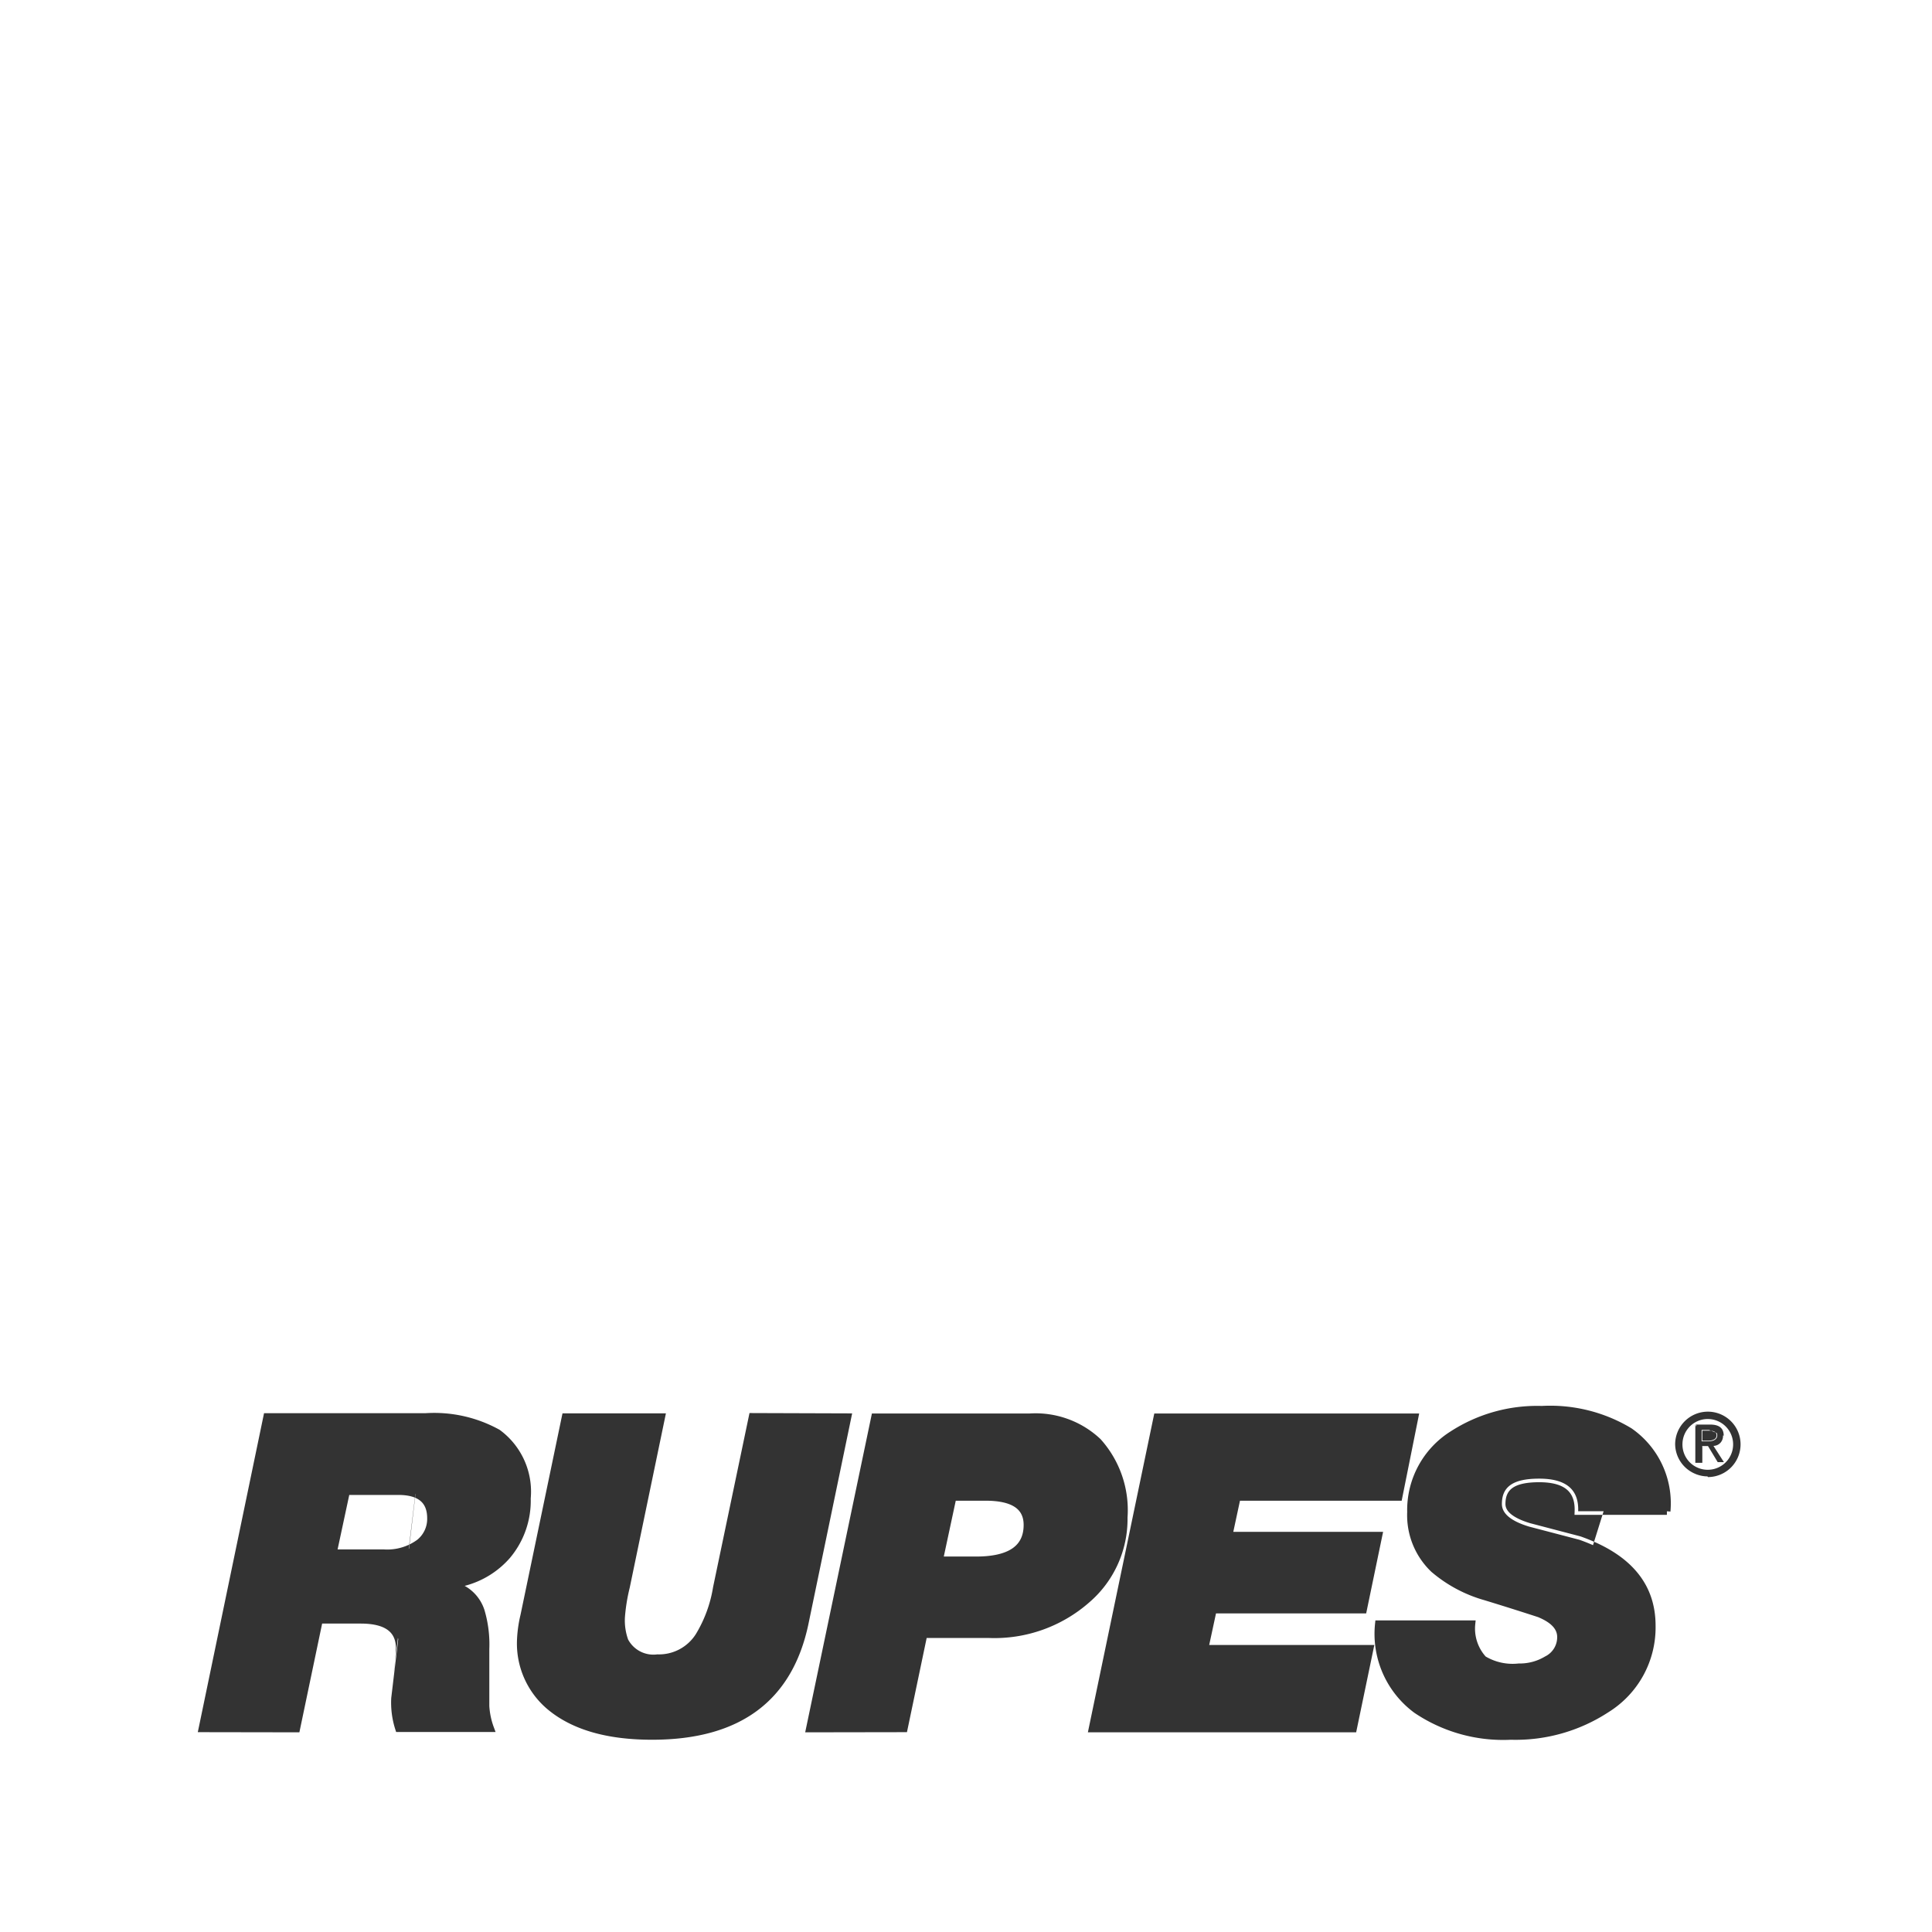 <svg width="125" height="125" fill="none" xmlns="http://www.w3.org/2000/svg"><rect width="100%" height="100%" fill="#333333" stroke="none"/><path fill-rule="evenodd" clip-rule="evenodd" d="M125 0H0v125h125V0zM25.744 105.983l-.179 1.474c.025-.27.042-.54.05-.811 0-.553-.185-.935-.532-1.188-.36-.264-.931-.413-1.75-.413h-2.491l-1.434 6.853-.038.183h-.187l-6.103-.01-.283-.001.058-.276 4.19-20.176.038-.183h10.423l-.023.19.023-.19a8.708 8.708 0 014.81 1.069l.013.007.011.009a4.95 4.95 0 011.998 4.432 5.746 5.746 0 01-1.34 3.84l-.002.003a5.813 5.813 0 01-2.932 1.81 2.751 2.751 0 011.269 1.528l.003.007c.248.827.357 1.69.323 2.553v3.689c.029.468.126.929.29 1.369l.115.31H25.63l-.051-.159a5.68 5.68 0 01-.266-2.044l.453-3.808a1.085 1.085 0 00-.011-.038l-.01-.029zm-.179 1.474l-.094.776c.04-.258.07-.516.094-.776zm.898-7.265l-.019.008.033-.267.018-.009-.032.268zm.392-3.291c.134.056.247.124.343.203.282.234.44.595.44 1.126v.005a1.734 1.734 0 01-.646 1.392 3.29 3.29 0 01-.497.297l.36-3.023zm-.01-.005l.028-.236.01.004-.028.237-.01-.005zm0 0c-.272-.111-.623-.173-1.068-.173h-3.18l-.755 3.524h3.001l.007.001a3.297 3.297 0 001.627-.315l.368-3.037zm21.835-5.471h-.188l-.038.183-2.316 11.069-.002.011a8.442 8.442 0 01-1.107 3.026 2.823 2.823 0 01-2.476 1.324l-.018-.001-.018.002a1.857 1.857 0 01-1.879-.964 3.692 3.692 0 01-.207-1.413 11.47 11.47 0 01.308-1.922l.002-.008 2.286-11.01.057-.278h-6.69l-.039.183-2.678 12.852a8.426 8.426 0 00-.23 1.681v.001a5.561 5.561 0 002.046 4.484c1.587 1.292 3.825 1.916 6.7 1.916 2.819 0 5.09-.617 6.79-1.875 1.703-1.261 2.807-3.145 3.326-5.628v-.001l2.768-13.336.057-.276h-.282l-6.172-.02zm20.388.375a6.118 6.118 0 00-2.47-.346H56.412l-.038.183-4.22 20.166-.058.278h.284l6.113-.01.187-.001.038-.182 1.237-5.911h4.018a9.295 9.295 0 006.514-2.314 7.1 7.1 0 002.464-5.476 6.862 6.862 0 00-1.737-5.066l-.006-.007-.007-.007a6.118 6.118 0 00-2.132-1.307zm-8.005 8.908l.774-3.612h1.934c.88 0 1.497.148 1.89.41.375.251.568.624.568 1.156 0 .696-.248 1.189-.729 1.519-.496.34-1.268.527-2.347.527h-2.09zm13.805-9.254h-.186l-.039.184-4.2 20.166-.057.277h17.357l.038-.184 1.08-5.191.057-.277H78.235l.44-2.042h9.716l.038-.183 1-4.819.058-.276h-9.693l.432-2.013h10.462l.037-.185 1.04-5.181.055-.276H74.868zm28.884 6.324h-1.644c.049-1.413-.785-2.11-2.522-2.11-1.737 0-2.414.55-2.414 1.64 0 .618.589 1.108 1.757 1.462l3.257.853c.309.11.603.225.881.349l.069-.221c1.171.515 2.093 1.158 2.753 1.939.821.969 1.227 2.136 1.227 3.495a6.46 6.46 0 01-.786 3.2 6.462 6.462 0 01-2.264 2.394 10.975 10.975 0 01-6.313 1.783 10.262 10.262 0 01-6.234-1.738l-.008-.005a6.345 6.345 0 01-2.545-5.774l.022-.205h6.486l-.026.253a2.712 2.712 0 00.674 2.083c.64.376 1.385.535 2.124.452l.014-.002.015.001a3.153 3.153 0 001.683-.449l.008-.004.009-.005a1.383 1.383 0 00.774-1.254v-.001c0-.483-.343-.915-1.233-1.286a198.912 198.912 0 00-3.468-1.094 9.068 9.068 0 01-3.42-1.822l-.01-.008a5.049 5.049 0 01-1.573-3.869 6.01 6.01 0 012.814-5.226 10.307 10.307 0 015.89-1.645 10.161 10.161 0 015.804 1.446l.006.004.006.004a5.9 5.9 0 012.512 5.381l-.229-.02v.23h-4.167l.071-.23zm-.071.23l-.545 1.743a12.502 12.502 0 00-.873-.345l-.009-.003-.009-.002-3.254-.853c-.568-.172-.972-.371-1.231-.587-.255-.212-.358-.429-.358-.654 0-.492.15-.82.459-1.04.327-.232.872-.368 1.725-.368.844 0 1.423.17 1.783.471.35.292.532.742.509 1.4l-.008.238h1.811zm6.414-4.754v-.736h.481l.129.05a1.232 1.232 0 00-.119-.005h-.446v.646h.387a.774.774 0 00.381-.083.29.29 0 00.153-.264.269.269 0 00-.04-.15.19.19 0 00-.022-.028l.074.03a.32.32 0 01.033.148c0 .284-.275.392-.579.392h-.432zm1.383-.382l.001.02a.65.65 0 01-.17.459.632.632 0 01-.449.198l.677 1.05h-.402l-.628-1.04h-.381l.014.044v1.041h-.453v-2.475l.045.143v-.098h.07l-.115-.045h.948c.288 0 .511.052.663.172.154.121.225.305.226.55l-.046-.019zm-.479-.188a.27.27 0 00-.082-.06.61.61 0 00-.212-.055l.294.115zm-1.359 2.655a2.103 2.103 0 01-1.258-1.888 2.116 2.116 0 112.145 2.115h-.026l-.013-.022-.014-.022a2.056 2.056 0 01-.834-.183zm.255-3.417a1.642 1.642 0 11.602 3.172 1.633 1.633 0 01-1.642-1.681l-.045-.002.045.001a1.639 1.639 0 011.04-1.49z" fill="#fff"/></svg>